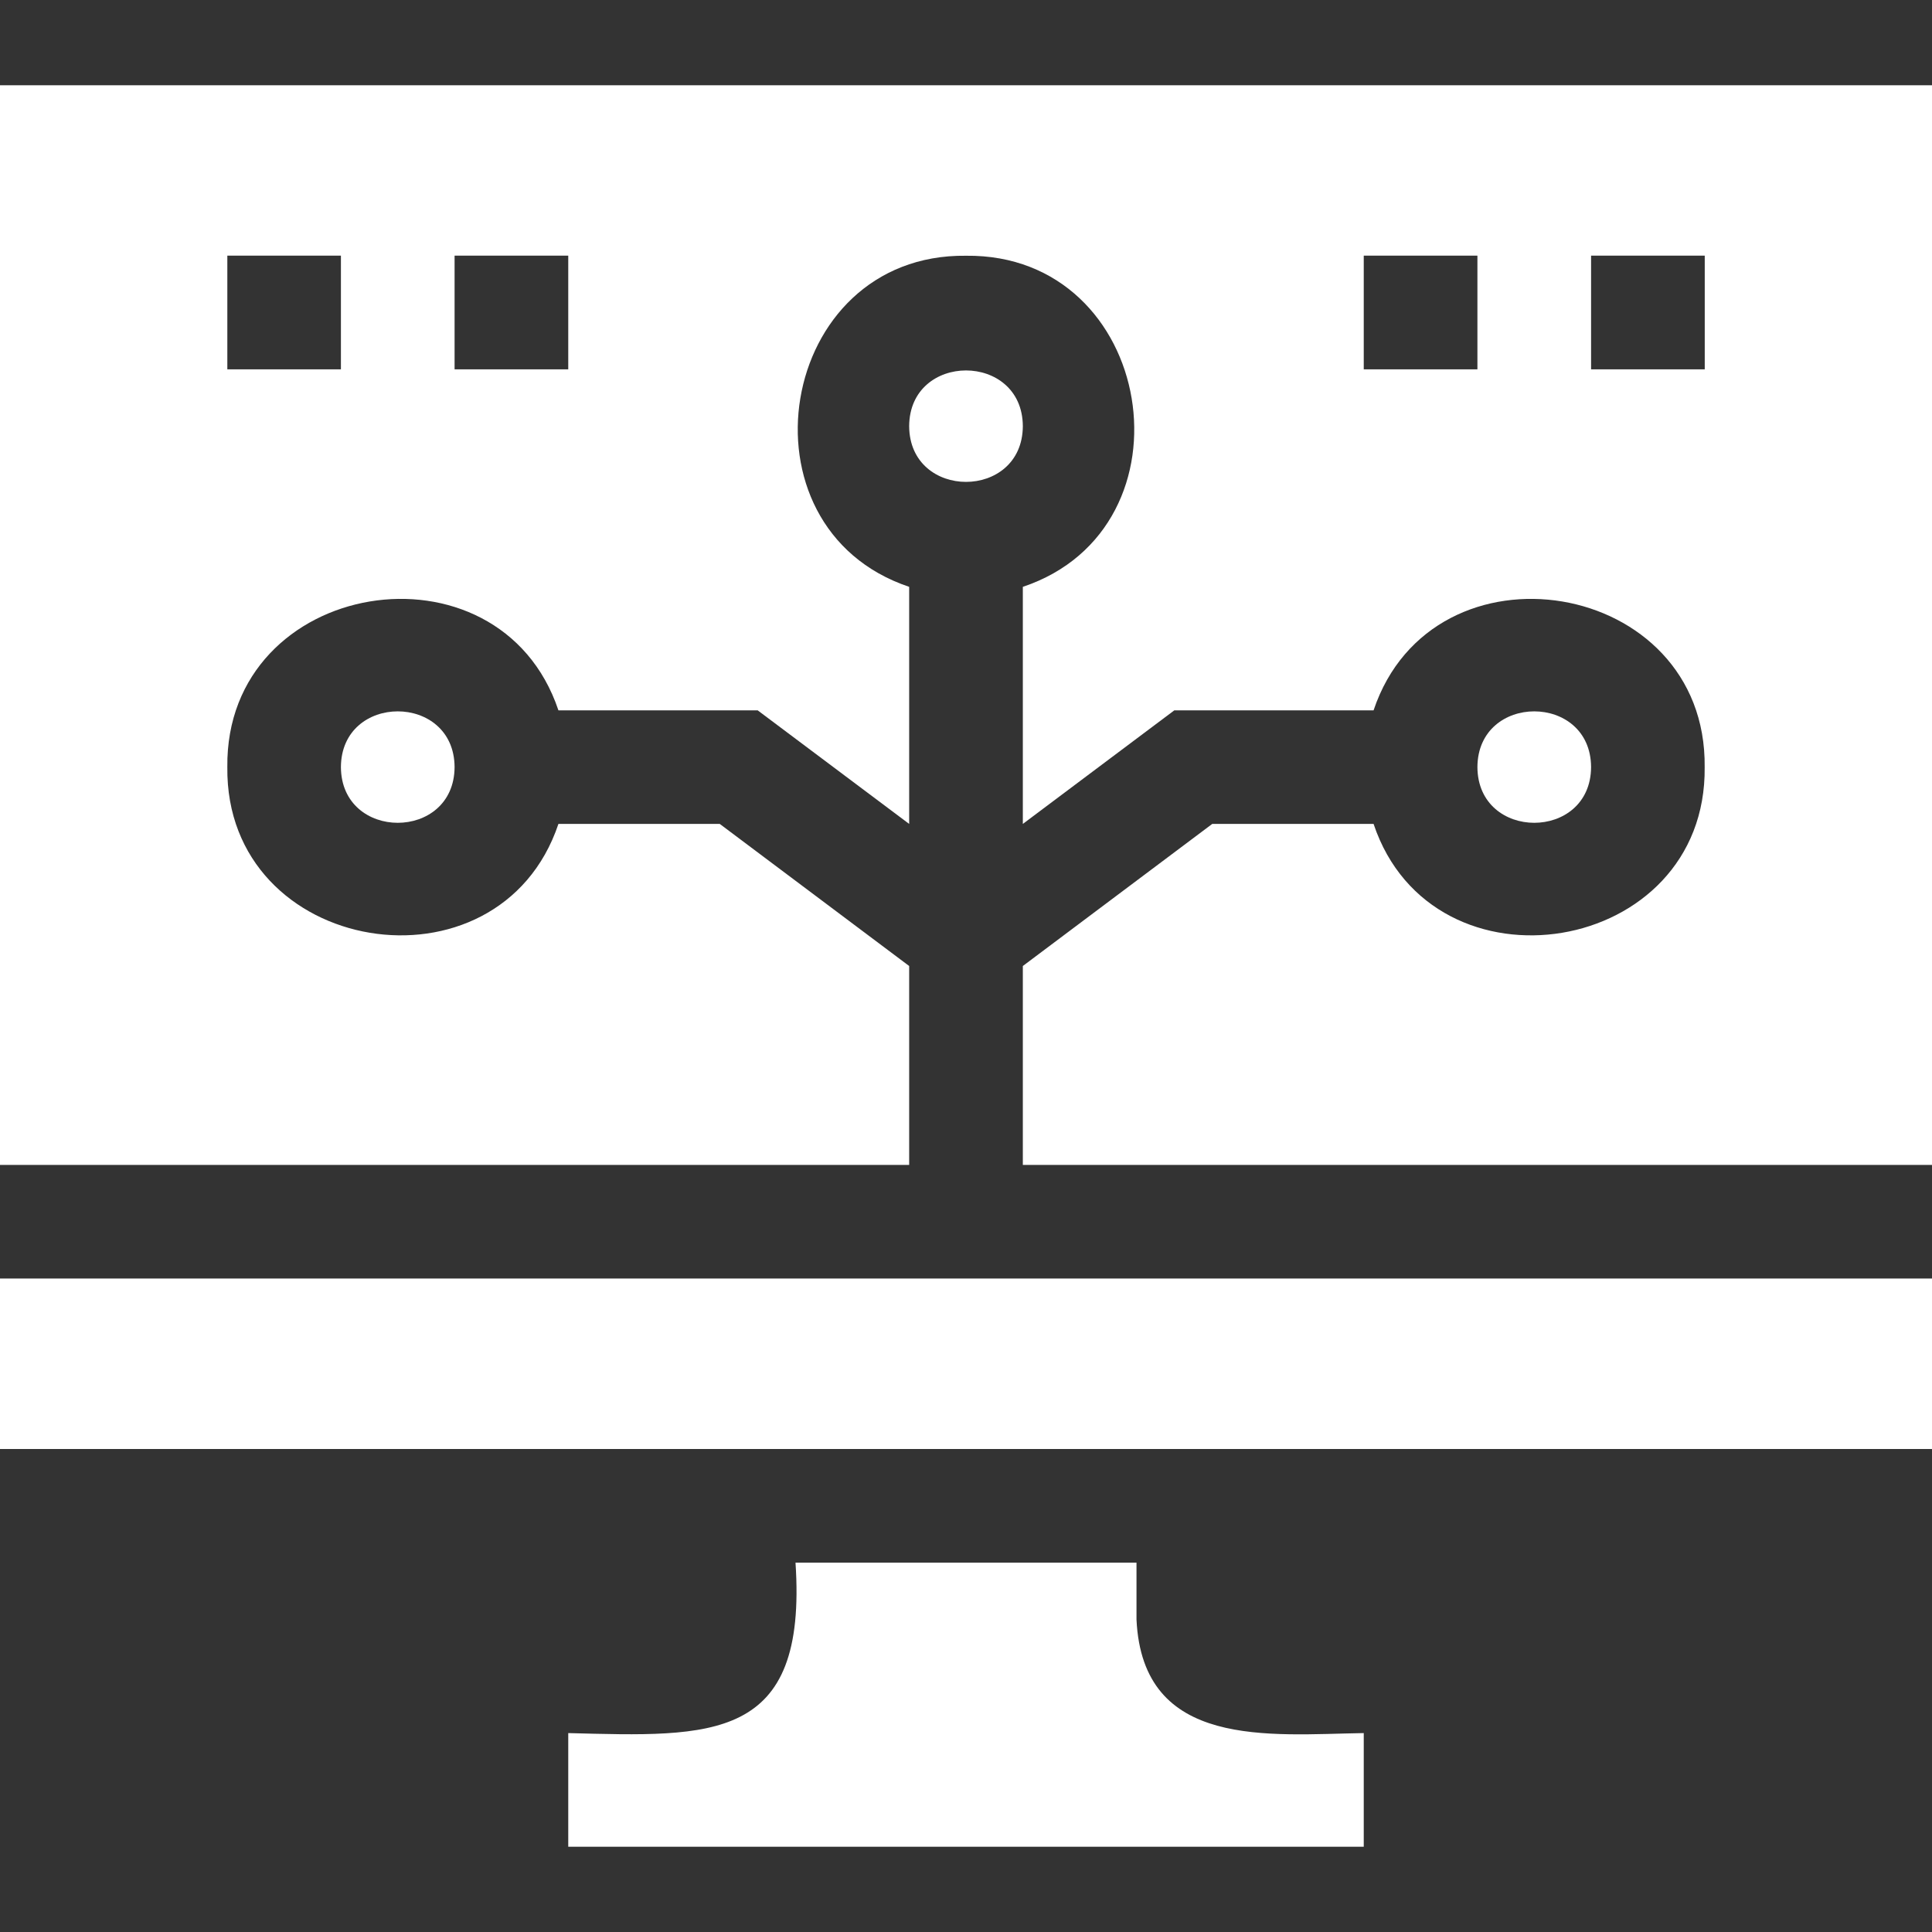 <svg width="24" height="24" viewBox="0 0 24 24" fill="none" xmlns="http://www.w3.org/2000/svg">
<rect x="0" y="0" width="24" height="24" fill="#333333" stroke="none"/>
<g clip-path="url(#clip0_47_3788)">
<path d="M14.118 20.118V19.412H9.882C10.032 21.646 8.842 21.575 7.059 21.529V22.941H16.941V21.529C15.773 21.547 14.193 21.736 14.118 20.118ZM12.706 5.294C12.701 4.371 11.299 4.371 11.294 5.294C11.299 6.217 12.701 6.217 12.706 5.294Z" fill="white"/>
<path d="M0 1.059V14.471H11.294V12L8.941 10.235H6.937C6.2 12.431 2.796 11.88 2.824 9.529C2.797 7.179 6.2 6.628 6.937 8.824H9.412L11.294 10.235V7.29C9.098 6.553 9.65 3.149 12 3.177C14.35 3.15 14.902 6.554 12.706 7.29V10.235L14.588 8.824H17.063C17.8 6.628 21.204 7.179 21.176 9.53C21.203 11.88 17.799 12.431 17.063 10.235H15.059L12.706 12V14.471H24V1.059H0ZM4.235 4.588H2.824V3.176H4.235V4.588ZM7.059 4.588H5.647V3.176H7.059V4.588ZM18.353 4.588H16.941V3.176H18.353V4.588ZM21.177 4.588H19.765V3.176H21.177V4.588Z" fill="white"/>
<path d="M4.235 9.529C4.24 10.452 5.642 10.452 5.647 9.529C5.642 8.606 4.24 8.606 4.235 9.529ZM0 15.882H24V18H0V15.882ZM19.765 9.529C19.76 8.606 18.358 8.606 18.353 9.529C18.358 10.452 19.76 10.452 19.765 9.529Z" fill="white"/>
</g>
<defs>
<clipPath id="clip0_47_3788">
<rect width="24" height="24" fill="white"/>
</clipPath>
</defs>
</svg>

